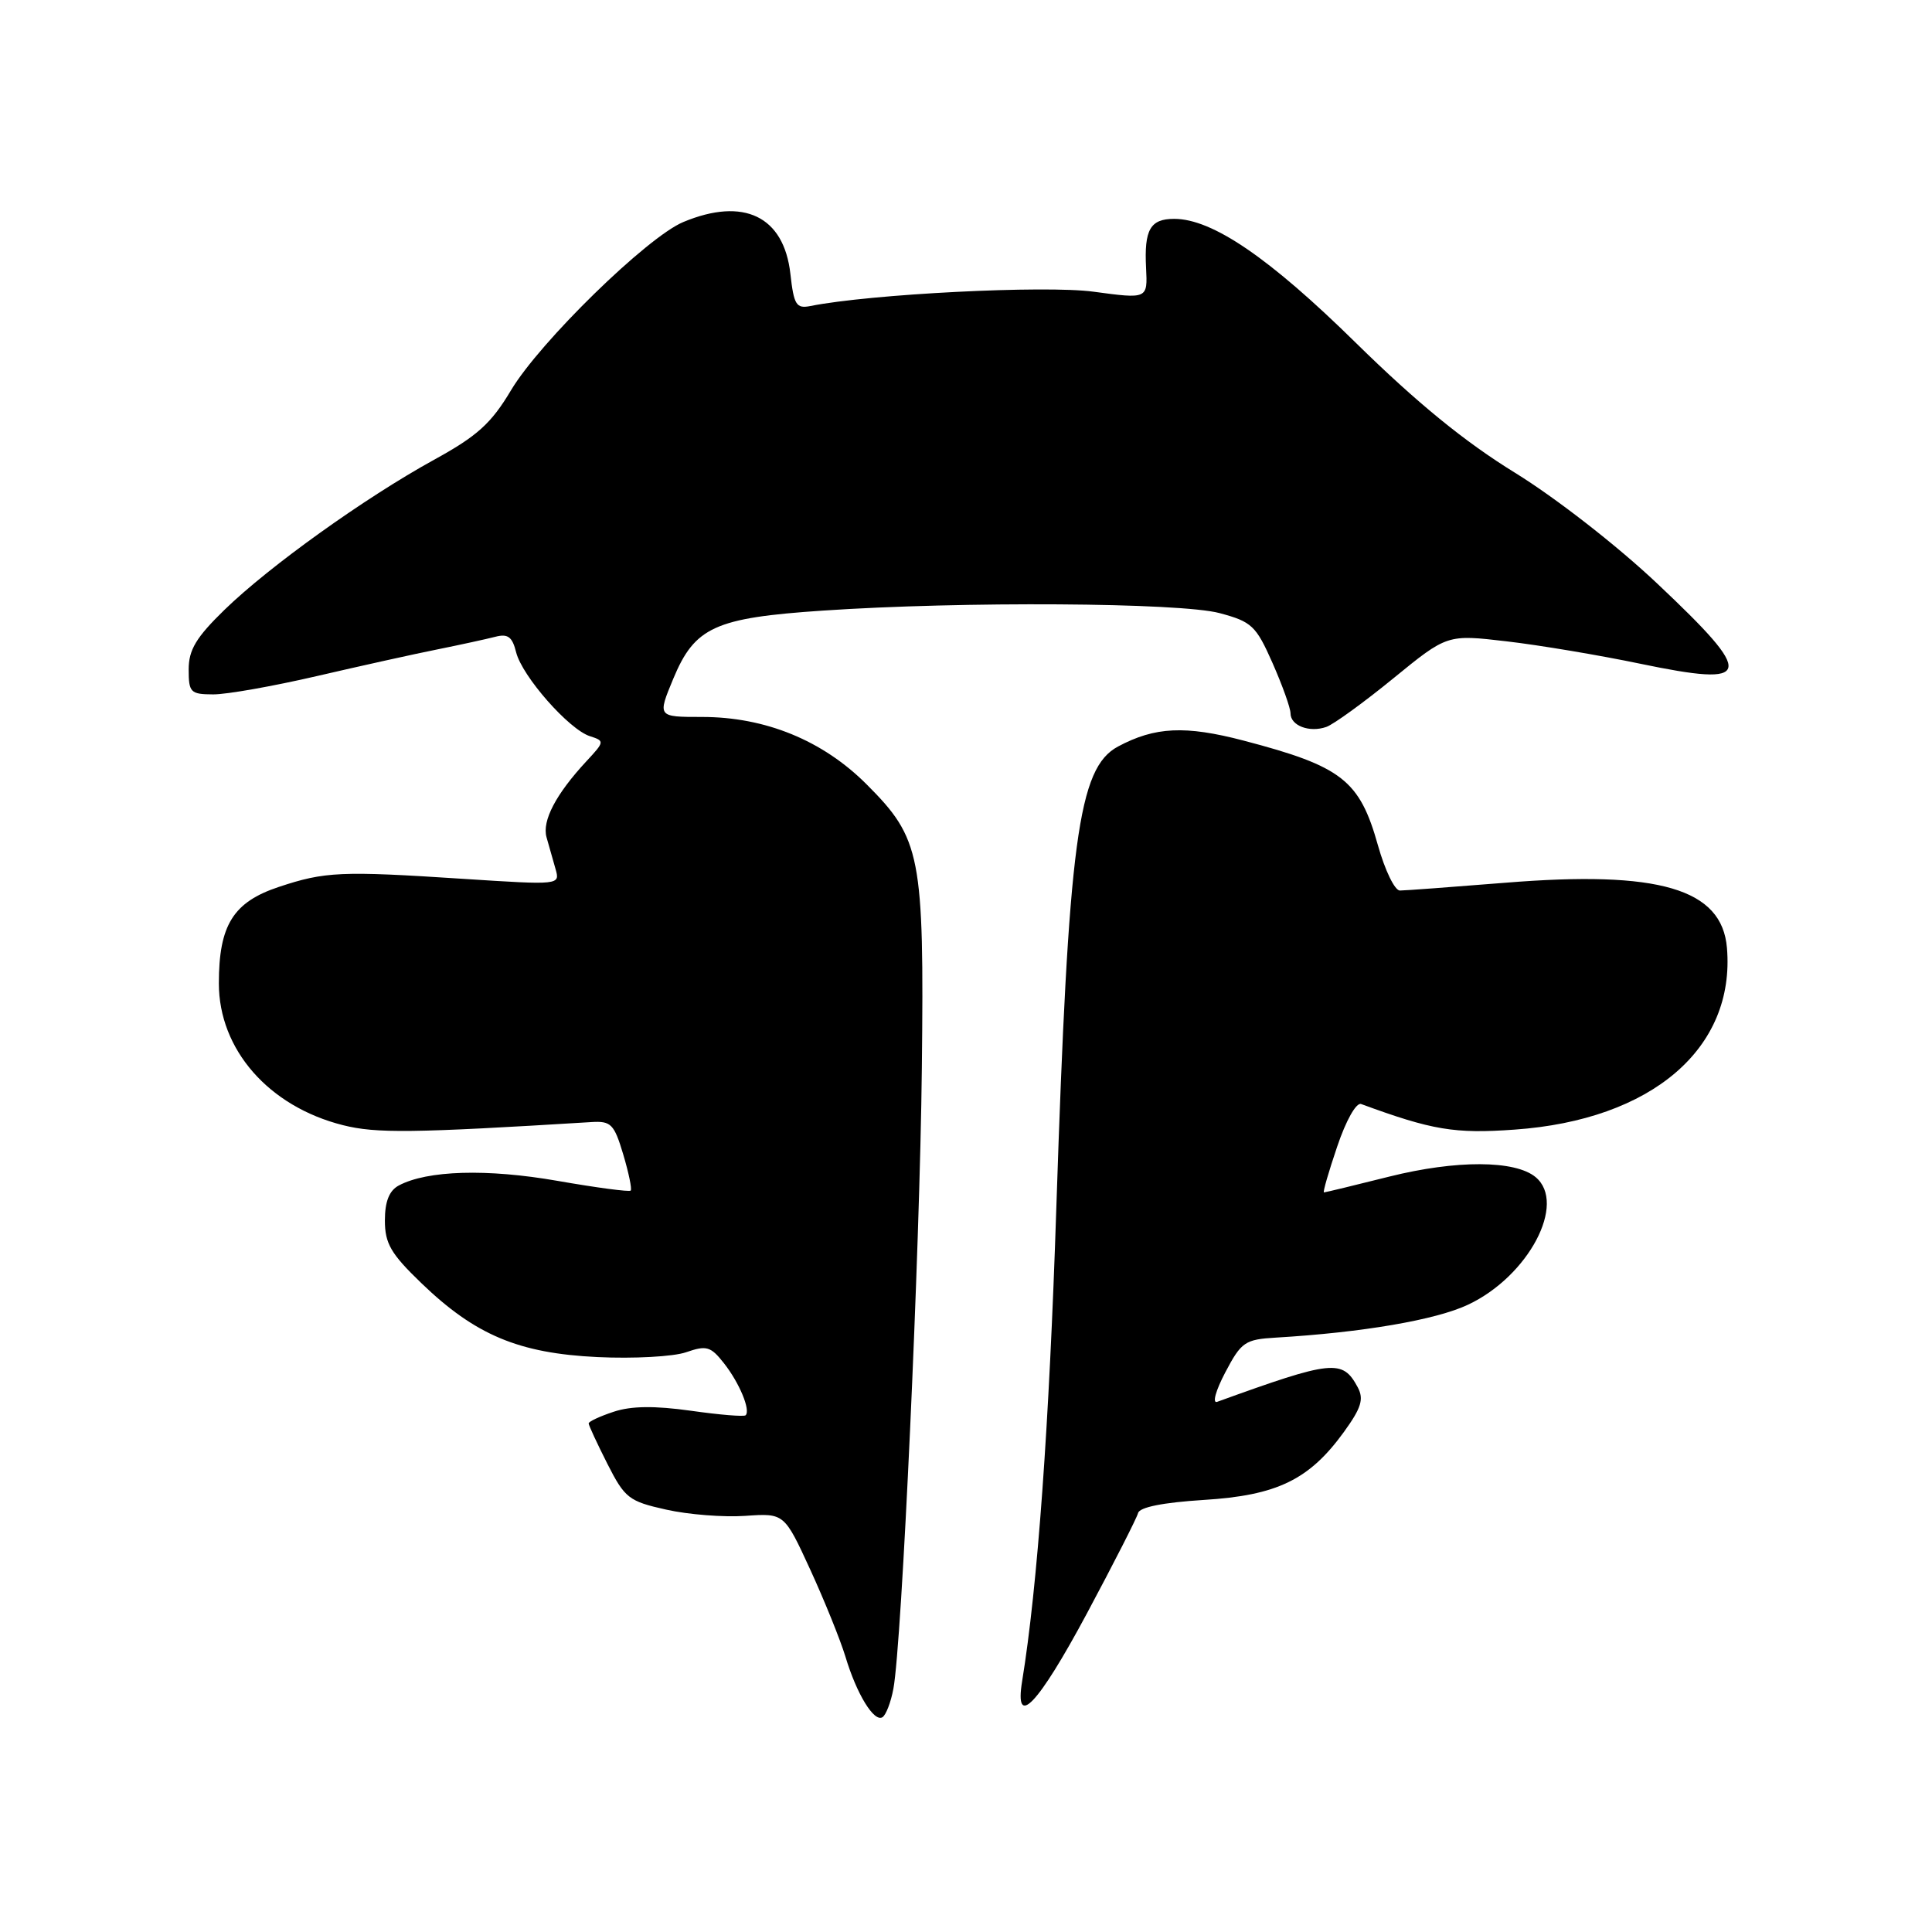 <?xml version="1.0" encoding="UTF-8" standalone="no"?>
<!DOCTYPE svg PUBLIC "-//W3C//DTD SVG 1.1//EN" "http://www.w3.org/Graphics/SVG/1.1/DTD/svg11.dtd" >
<svg xmlns="http://www.w3.org/2000/svg" xmlns:xlink="http://www.w3.org/1999/xlink" version="1.1" viewBox="0 0 256 256">
 <g >
 <path fill="currentColor"
d=" M 118.38 223.76 C 119.50 217.77 121.89 165.80 122.15 141.50 C 122.46 113.33 122.03 111.13 114.83 103.93 C 109.02 98.11 101.41 95.00 93.02 95.00 C 87.11 95.00 87.11 95.00 89.21 89.94 C 92.06 83.09 94.72 81.87 109.00 80.91 C 127.45 79.66 156.37 79.84 161.60 81.24 C 165.87 82.38 166.43 82.91 168.62 87.86 C 169.93 90.83 171.00 93.82 171.00 94.52 C 171.00 96.16 173.51 97.11 175.75 96.32 C 176.71 95.98 180.71 93.08 184.63 89.88 C 191.76 84.06 191.76 84.06 199.63 84.98 C 203.96 85.48 211.93 86.82 217.35 87.95 C 232.37 91.07 232.68 89.67 219.62 77.35 C 214.30 72.32 206.14 65.97 200.74 62.64 C 194.08 58.54 187.77 53.39 179.68 45.45 C 168.19 34.15 160.64 29.00 155.59 29.00 C 152.41 29.00 151.60 30.42 151.86 35.50 C 152.07 39.62 152.07 39.62 144.89 38.65 C 138.49 37.78 115.31 38.96 107.38 40.55 C 105.51 40.92 105.19 40.41 104.73 36.28 C 103.87 28.65 98.54 26.08 90.54 29.42 C 85.76 31.41 71.51 45.33 67.70 51.73 C 65.08 56.12 63.24 57.78 57.50 60.93 C 48.31 65.99 35.69 75.03 29.75 80.80 C 25.98 84.47 25.00 86.11 25.00 88.71 C 25.00 91.75 25.24 92.00 28.25 92.01 C 30.04 92.02 36.22 90.92 42.00 89.58 C 47.78 88.24 54.98 86.64 58.00 86.04 C 61.02 85.43 64.45 84.68 65.62 84.38 C 67.29 83.94 67.88 84.37 68.39 86.43 C 69.19 89.62 75.40 96.67 78.17 97.55 C 80.13 98.18 80.12 98.27 77.72 100.85 C 73.66 105.22 71.80 108.77 72.42 110.95 C 72.74 112.08 73.28 113.96 73.61 115.14 C 74.22 117.28 74.21 117.28 61.36 116.45 C 45.16 115.39 43.06 115.49 36.95 117.52 C 30.90 119.53 29.00 122.58 29.00 130.30 C 29.00 139.07 35.60 146.61 45.44 149.09 C 49.85 150.20 54.59 150.14 78.38 148.68 C 80.96 148.52 81.38 148.95 82.58 152.96 C 83.31 155.41 83.76 157.57 83.57 157.76 C 83.38 157.95 79.02 157.37 73.87 156.47 C 64.54 154.84 56.60 155.07 52.83 157.09 C 51.57 157.77 51.00 159.21 51.00 161.72 C 51.00 164.77 51.79 166.13 55.81 170.00 C 62.96 176.90 68.73 179.32 79.17 179.82 C 83.96 180.05 89.24 179.76 90.91 179.18 C 93.62 178.24 94.17 178.40 95.93 180.64 C 97.97 183.23 99.48 186.85 98.80 187.53 C 98.59 187.74 95.33 187.47 91.54 186.93 C 86.75 186.26 83.64 186.29 81.33 187.06 C 79.50 187.66 78.00 188.36 78.00 188.61 C 78.00 188.86 79.12 191.27 80.48 193.96 C 82.79 198.51 83.32 198.93 88.26 200.03 C 91.18 200.69 95.90 201.06 98.75 200.86 C 103.92 200.50 103.92 200.50 107.37 208.00 C 109.26 212.12 111.35 217.30 112.02 219.50 C 113.51 224.47 115.81 228.23 116.93 227.54 C 117.39 227.26 118.05 225.55 118.38 223.76 Z  M 144.00 213.83 C 147.57 207.16 150.63 201.15 150.80 200.49 C 150.99 199.71 154.12 199.09 159.49 198.75 C 169.22 198.15 173.48 196.08 178.07 189.75 C 180.38 186.56 180.74 185.39 179.91 183.83 C 177.89 180.07 176.61 180.20 161.28 185.75 C 160.61 185.99 161.08 184.27 162.36 181.84 C 164.48 177.81 164.97 177.48 169.07 177.24 C 180.54 176.56 190.24 174.90 194.52 172.88 C 202.53 169.12 207.65 159.44 203.47 155.97 C 200.75 153.72 192.97 153.69 184.11 155.90 C 179.50 157.06 175.59 158.00 175.43 158.00 C 175.26 158.00 176.05 155.27 177.18 151.94 C 178.35 148.46 179.71 146.05 180.36 146.29 C 189.78 149.75 192.73 150.25 200.69 149.68 C 218.87 148.40 229.95 138.92 228.83 125.60 C 228.17 117.76 219.84 115.31 199.44 116.97 C 192.44 117.53 186.16 118.00 185.49 118.00 C 184.81 118.00 183.51 115.31 182.59 112.03 C 180.16 103.37 177.83 101.55 164.77 98.13 C 157.05 96.11 153.04 96.30 148.14 98.92 C 142.85 101.76 141.58 111.29 139.97 160.00 C 139.03 188.83 137.48 210.24 135.44 222.75 C 134.39 229.20 137.50 225.95 144.00 213.83 Z "/>
</g>
</svg>